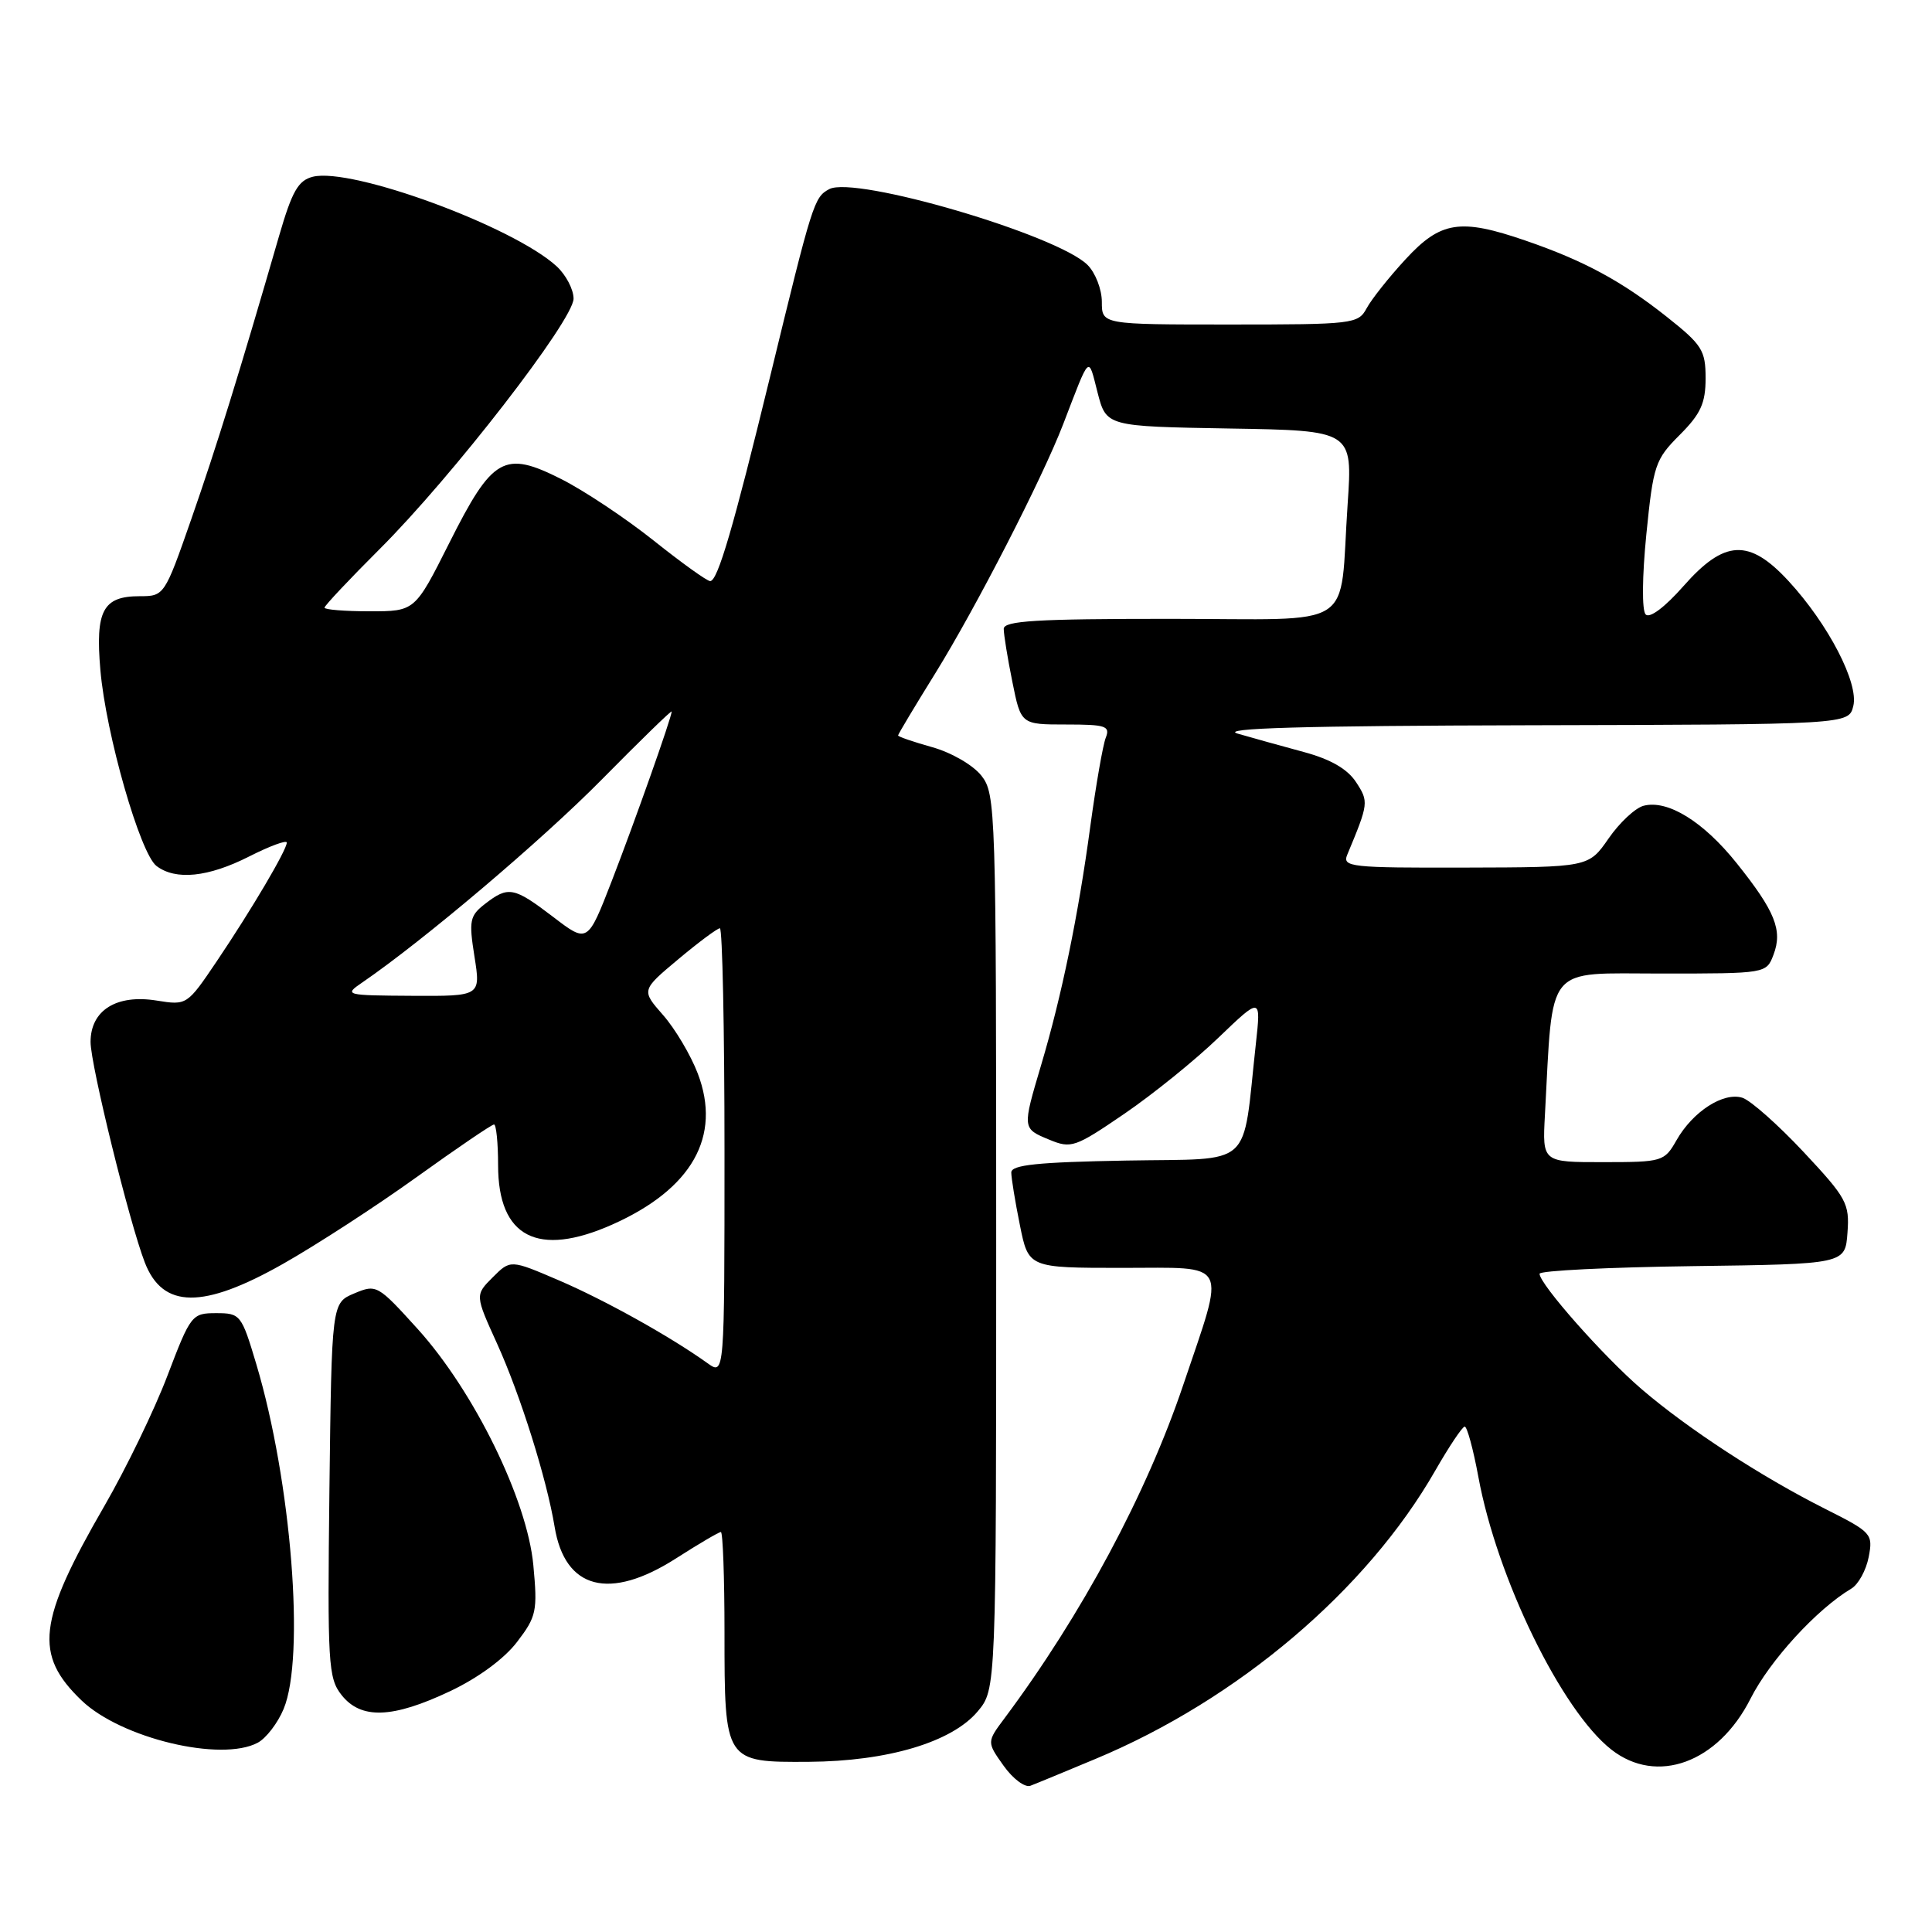 <?xml version="1.0" encoding="UTF-8" standalone="no"?>
<!DOCTYPE svg PUBLIC "-//W3C//DTD SVG 1.1//EN" "http://www.w3.org/Graphics/SVG/1.1/DTD/svg11.dtd" >
<svg xmlns="http://www.w3.org/2000/svg" xmlns:xlink="http://www.w3.org/1999/xlink" version="1.1" viewBox="0 0 256 256">
 <g >
 <path fill="currentColor"
d=" M 145.17 233.06 C 164.03 225.19 181.12 210.69 190.18 194.86 C 192.01 191.67 193.76 189.05 194.08 189.03 C 194.39 189.01 195.21 192.01 195.89 195.69 C 198.36 209.11 206.90 226.63 213.50 231.82 C 219.53 236.56 227.66 233.59 231.96 225.07 C 234.52 220.01 240.75 213.21 245.31 210.50 C 246.24 209.95 247.27 208.07 247.61 206.32 C 248.20 203.24 248.02 203.04 241.86 199.94 C 233.39 195.68 223.63 189.32 217.50 184.05 C 212.47 179.73 204.00 170.15 204.00 168.78 C 204.00 168.37 213.11 167.92 224.25 167.77 C 244.50 167.50 244.50 167.50 244.80 163.34 C 245.09 159.47 244.69 158.74 238.98 152.64 C 235.61 149.04 231.96 145.81 230.88 145.46 C 228.37 144.67 224.32 147.27 222.15 151.08 C 220.54 153.91 220.29 153.99 212.44 153.99 C 204.37 154.00 204.37 154.00 204.71 147.75 C 205.81 127.52 204.59 129.00 220.10 129.00 C 234.05 129.00 234.05 129.00 235.00 126.50 C 236.23 123.27 235.21 120.74 230.13 114.39 C 225.71 108.86 220.97 105.93 217.78 106.77 C 216.68 107.06 214.59 109.01 213.14 111.11 C 210.50 114.92 210.50 114.92 194.14 114.96 C 178.95 115.00 177.84 114.88 178.52 113.25 C 181.36 106.44 181.38 106.23 179.68 103.63 C 178.53 101.88 176.30 100.60 172.74 99.64 C 169.86 98.86 165.93 97.77 164.00 97.21 C 161.50 96.49 172.58 96.17 202.73 96.10 C 244.96 96.00 244.96 96.00 245.57 93.56 C 246.33 90.55 242.26 82.70 236.99 76.99 C 231.77 71.33 228.50 71.49 223.06 77.67 C 220.60 80.46 218.59 81.97 218.06 81.42 C 217.55 80.89 217.59 76.41 218.15 70.79 C 219.07 61.62 219.32 60.88 222.56 57.64 C 225.35 54.85 226.00 53.43 226.00 50.12 C 226.00 46.41 225.54 45.69 220.82 41.95 C 214.84 37.22 209.83 34.52 202.14 31.88 C 193.48 28.90 190.90 29.30 186.24 34.36 C 184.03 36.75 181.71 39.68 181.08 40.86 C 179.97 42.92 179.29 43.00 162.96 43.00 C 146.00 43.00 146.00 43.00 146.00 40.00 C 146.00 38.35 145.15 36.15 144.11 35.11 C 140.11 31.11 113.29 23.24 109.88 25.06 C 107.87 26.14 107.68 26.72 102.02 50.00 C 97.17 69.91 95.10 77.00 94.10 77.00 C 93.69 77.00 90.33 74.59 86.63 71.64 C 82.93 68.69 77.43 65.03 74.41 63.50 C 66.80 59.65 65.27 60.52 59.52 71.97 C 54.98 81.00 54.98 81.00 48.99 81.00 C 45.70 81.00 43.00 80.78 43.00 80.52 C 43.00 80.26 46.28 76.77 50.29 72.77 C 59.91 63.18 76.00 42.40 76.00 39.57 C 76.00 38.35 74.99 36.42 73.75 35.28 C 67.99 30.00 46.58 22.14 41.45 23.42 C 39.51 23.91 38.70 25.34 36.98 31.26 C 31.70 49.49 28.67 59.26 25.36 68.75 C 21.81 78.93 21.76 79.00 18.51 79.00 C 13.64 79.00 12.62 80.91 13.30 88.77 C 14.03 97.28 18.57 113.10 20.74 114.75 C 23.28 116.68 27.59 116.24 33.03 113.48 C 35.76 112.10 38.00 111.27 38.00 111.65 C 38.00 112.62 33.34 120.52 28.73 127.36 C 24.79 133.20 24.76 133.22 20.76 132.58 C 15.43 131.72 12.00 133.87 12.00 138.07 C 12.00 141.10 17.15 162.03 19.19 167.29 C 21.57 173.43 26.89 173.48 37.50 167.47 C 41.90 164.98 49.87 159.81 55.21 155.97 C 60.54 152.14 65.16 149.00 65.46 149.00 C 65.75 149.00 66.00 151.43 66.00 154.39 C 66.00 163.93 71.23 166.66 81.13 162.26 C 91.69 157.56 95.64 150.59 92.46 142.25 C 91.52 139.79 89.45 136.31 87.86 134.50 C 84.97 131.21 84.97 131.21 89.88 127.10 C 92.57 124.85 95.05 123.00 95.39 123.00 C 95.72 123.00 96.00 136.33 96.00 152.62 C 96.00 182.24 96.00 182.24 93.75 180.63 C 88.82 177.10 80.17 172.28 74.07 169.66 C 67.64 166.90 67.64 166.90 65.29 169.25 C 62.94 171.60 62.94 171.60 65.87 178.05 C 68.96 184.87 72.44 195.95 73.49 202.31 C 74.85 210.60 80.75 212.14 89.57 206.50 C 92.58 204.57 95.26 203.00 95.52 203.00 C 95.78 203.00 96.00 208.99 96.00 216.31 C 96.00 233.50 96.01 233.52 107.17 233.45 C 117.62 233.38 126.11 230.85 129.54 226.78 C 132.00 223.85 132.00 223.85 132.00 164.56 C 132.00 107.17 131.94 105.19 130.04 102.78 C 128.94 101.38 126.07 99.72 123.54 99.01 C 121.04 98.31 119.00 97.61 119.00 97.45 C 119.00 97.29 121.21 93.60 123.91 89.25 C 129.34 80.48 138.08 63.46 140.88 56.20 C 144.50 46.79 144.17 47.09 145.43 52.00 C 146.59 56.50 146.59 56.50 162.91 56.78 C 179.23 57.05 179.23 57.05 178.57 66.78 C 177.41 83.81 180.23 82.00 154.92 82.00 C 137.32 82.00 133.00 82.26 133.00 83.33 C 133.00 84.07 133.51 87.22 134.14 90.33 C 135.28 96.00 135.28 96.00 141.25 96.00 C 146.53 96.00 147.13 96.20 146.52 97.75 C 146.14 98.71 145.22 104.00 144.47 109.50 C 142.88 121.30 140.68 131.97 137.96 141.11 C 135.45 149.57 135.44 149.53 139.05 151.02 C 141.94 152.22 142.47 152.03 148.97 147.59 C 152.75 145.01 158.37 140.47 161.46 137.49 C 167.09 132.09 167.09 132.09 166.41 138.29 C 164.56 155.09 166.36 153.47 149.24 153.78 C 137.50 153.99 134.00 154.35 134.00 155.36 C 134.00 156.08 134.51 159.22 135.14 162.33 C 136.28 168.00 136.28 168.00 148.72 168.00 C 163.06 168.00 162.43 166.78 156.79 183.50 C 151.91 197.97 143.33 213.97 133.11 227.67 C 130.75 230.83 130.75 230.83 132.99 233.98 C 134.22 235.71 135.82 236.90 136.54 236.62 C 137.26 236.35 141.15 234.74 145.17 233.06 Z  M 34.15 230.92 C 35.26 230.33 36.81 228.31 37.58 226.45 C 40.45 219.59 38.61 196.31 33.96 180.75 C 32.00 174.19 31.85 174.00 28.64 174.00 C 25.43 174.00 25.26 174.22 22.20 182.25 C 20.48 186.79 16.72 194.55 13.86 199.50 C 4.98 214.85 4.47 219.24 10.82 225.33 C 16.05 230.33 29.30 233.51 34.15 230.92 Z  M 59.62 224.10 C 63.35 222.34 66.82 219.79 68.51 217.57 C 71.09 214.20 71.24 213.48 70.67 207.39 C 69.86 198.73 62.82 184.36 55.33 176.08 C 50.05 170.25 49.88 170.15 46.95 171.38 C 43.95 172.64 43.95 172.64 43.65 197.41 C 43.38 220.47 43.49 222.35 45.25 224.59 C 47.82 227.85 51.99 227.71 59.62 224.10 Z  M 47.98 130.20 C 56.09 124.65 71.78 111.36 79.75 103.28 C 84.84 98.12 89.00 94.07 89.00 94.28 C 89.00 95.05 84.13 108.81 81.06 116.74 C 77.86 124.99 77.86 124.99 73.29 121.49 C 68.08 117.52 67.36 117.38 64.27 119.77 C 62.24 121.34 62.11 121.98 62.87 126.75 C 63.70 132.00 63.70 132.00 54.60 131.95 C 45.73 131.90 45.56 131.85 47.98 130.20 Z "/>
</g>
</svg>